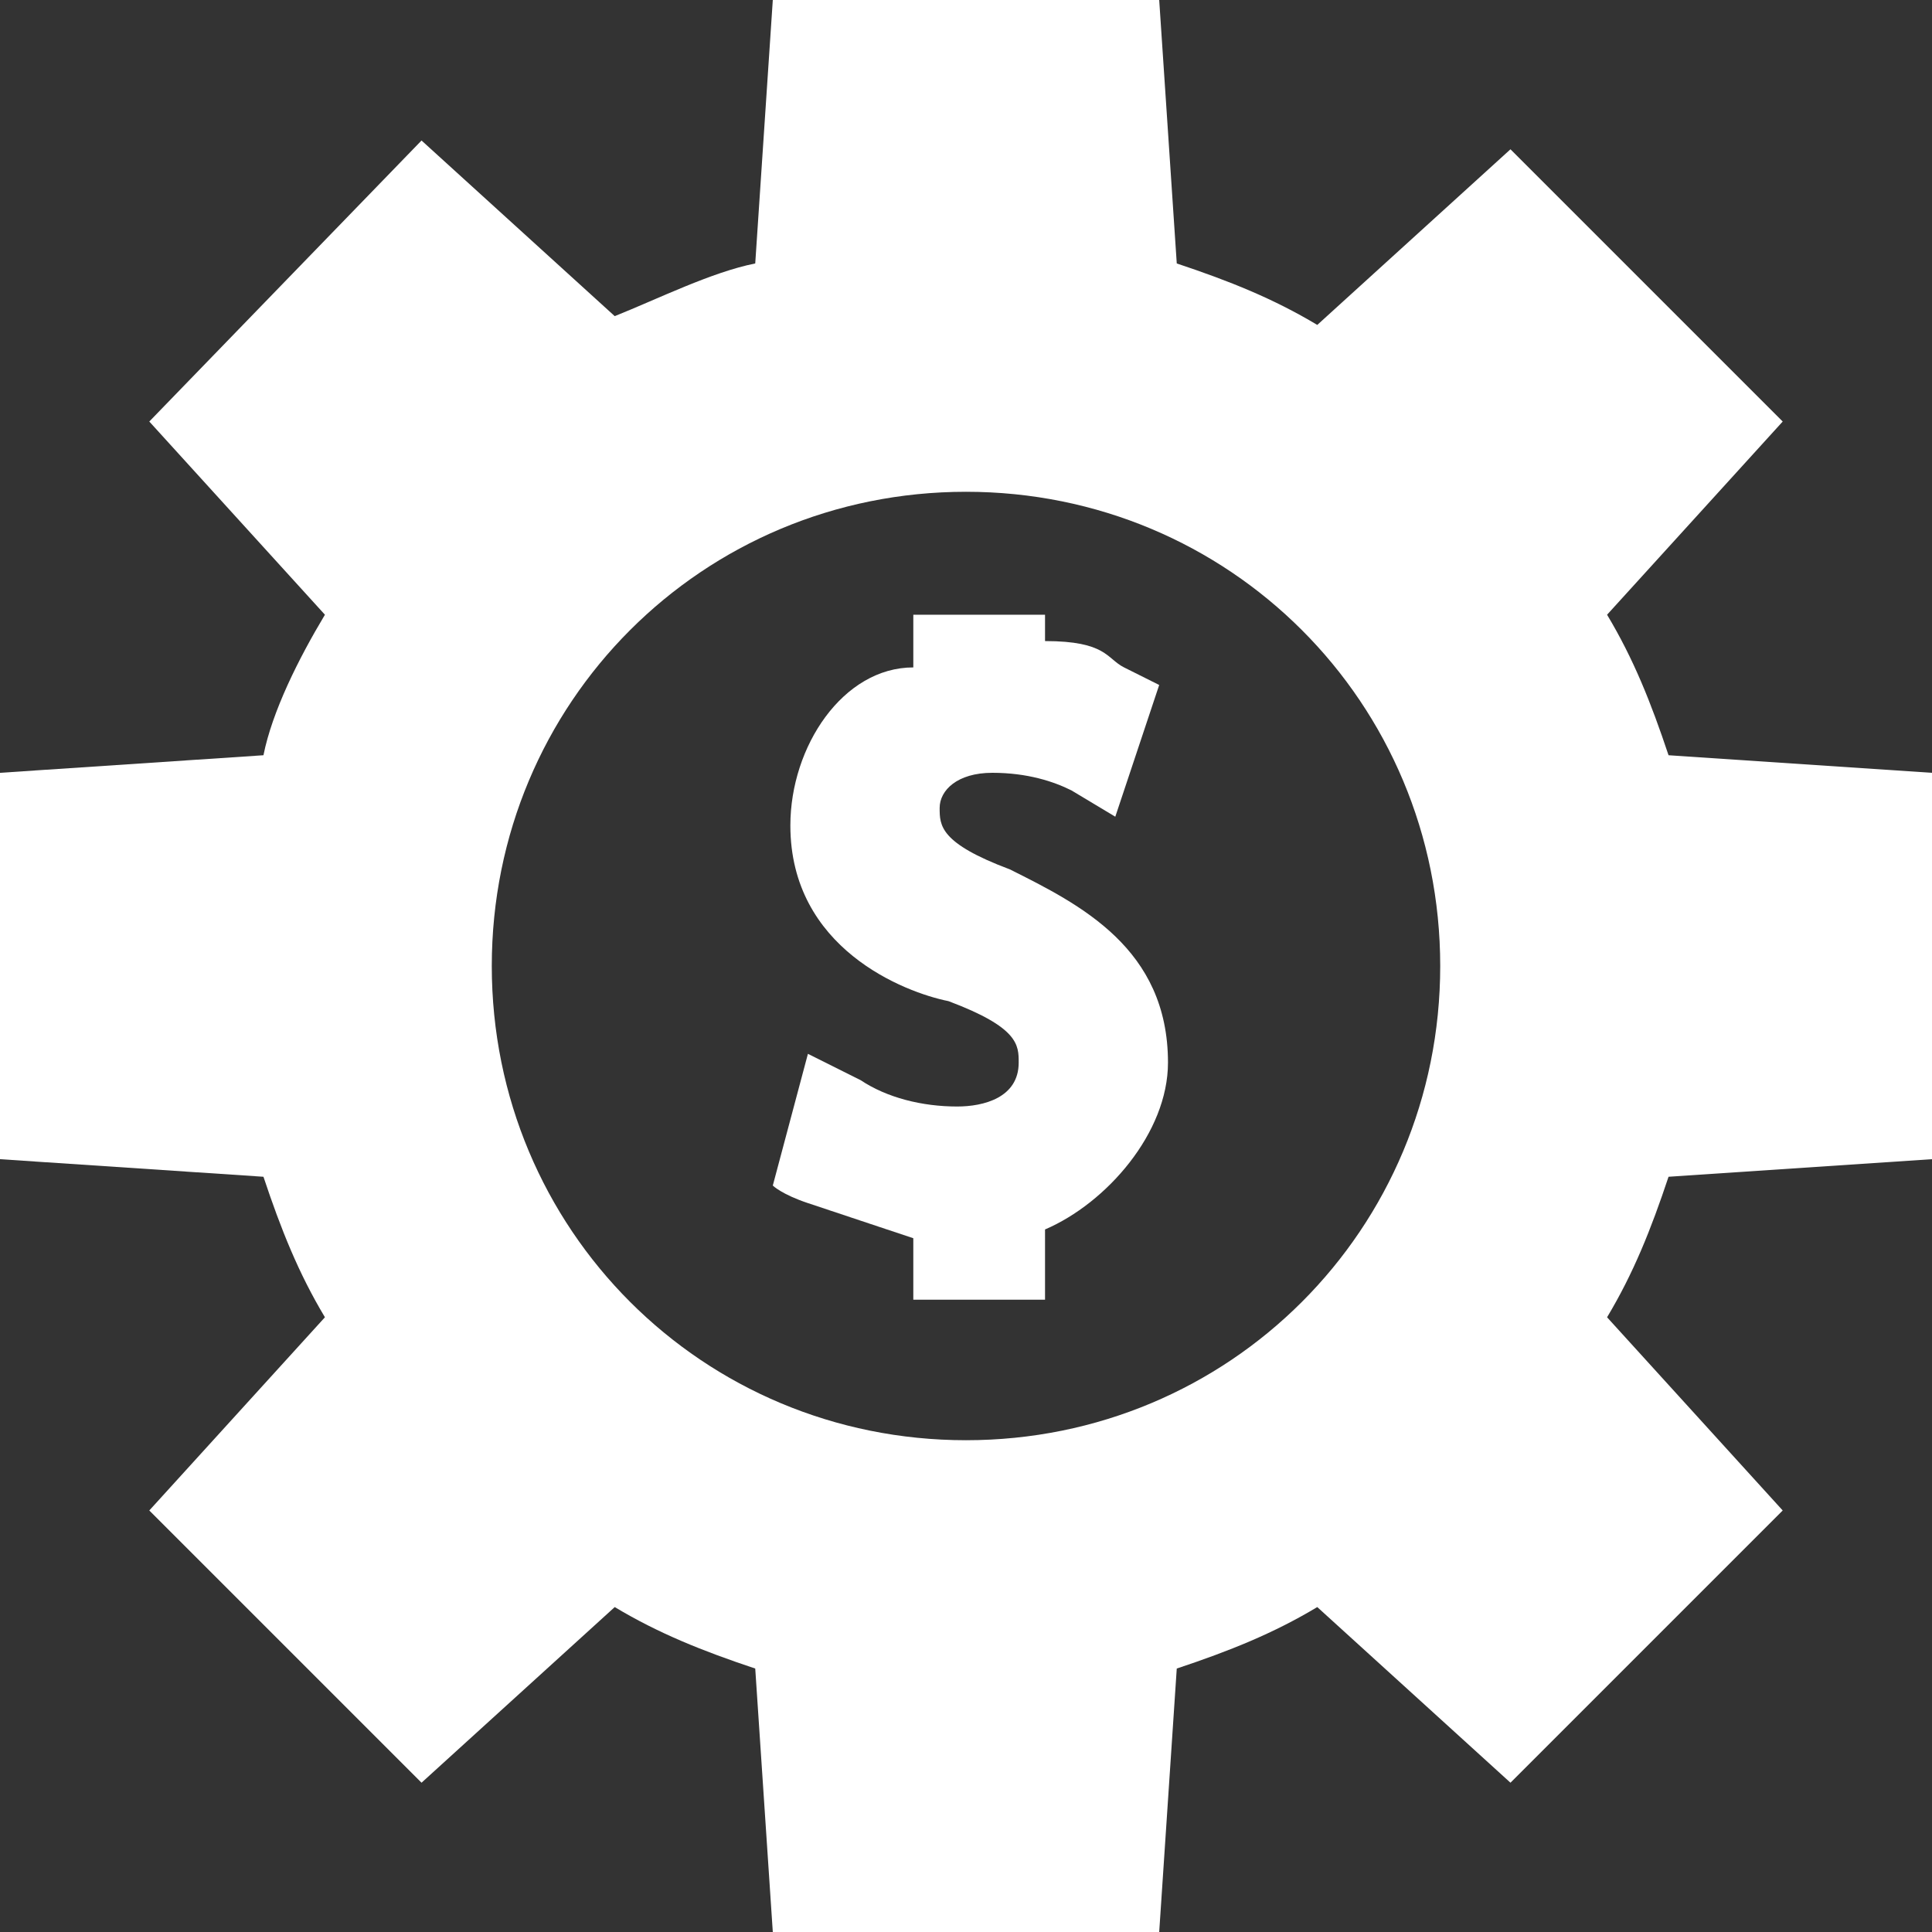 <svg xmlns="http://www.w3.org/2000/svg" viewBox="0 0 22 22"><rect x="0" y="0" width="22" height="22" fill="#333333" stroke="none"/><g fill="#FFF"><path d="M22,13.2V8.8l-3-0.2c-0.2-0.6-0.4-1.1-0.7-1.6l2-2.2l-3.1-3.1l-2.2,2c-0.5-0.3-1-0.5-1.6-0.7l-0.2-3H8.8 L8.6,3C8.1,3.1,7.5,3.4,7,3.6l-2.2-2L1.7,4.8l2,2.2C3.4,7.5,3.1,8.1,3,8.6L0,8.8v4.4l3,0.2c0.2,0.6,0.4,1.1,0.7,1.6l-2,2.2l3.1,3.1 l2.2-2c0.5,0.3,1,0.5,1.6,0.7l0.2,3l4.4,0l0.2-3c0.6-0.2,1.1-0.4,1.6-0.7l2.2,2l3.1-3.1l-2-2.2c0.3-0.5,0.5-1,0.7-1.6L22,13.2z M11,16.4c-3,0-5.4-2.4-5.4-5.4C5.6,8,8,5.6,11,5.6c3,0,5.4,2.4,5.4,5.4C16.4,14,14,16.4,11,16.4"/><path d="M11.5,9.9c-0.8-0.3-0.8-0.5-0.8-0.7c0-0.2,0.2-0.4,0.6-0.4c0.4,0,0.7,0.1,0.9,0.2l0.5,0.3l0.5-1.5l-0.4-0.2 c-0.2-0.1-0.2-0.3-0.9-0.3V7l-1.5,0v0.6C9.6,7.6,9,8.5,9,9.4c0,1.4,1.3,1.9,1.8,2c0.8,0.3,0.8,0.5,0.8,0.7c0,0.4-0.4,0.5-0.7,0.5 c-0.4,0-0.8-0.1-1.1-0.3L9.2,12l-0.4,1.5c0,0,0.1,0.1,0.4,0.2c0.3,0.1,1.2,0.4,1.2,0.4v0.7h1.5V14c0.7-0.3,1.4-1.1,1.4-1.9 C13.3,10.8,12.3,10.3,11.5,9.9"/></g></svg>